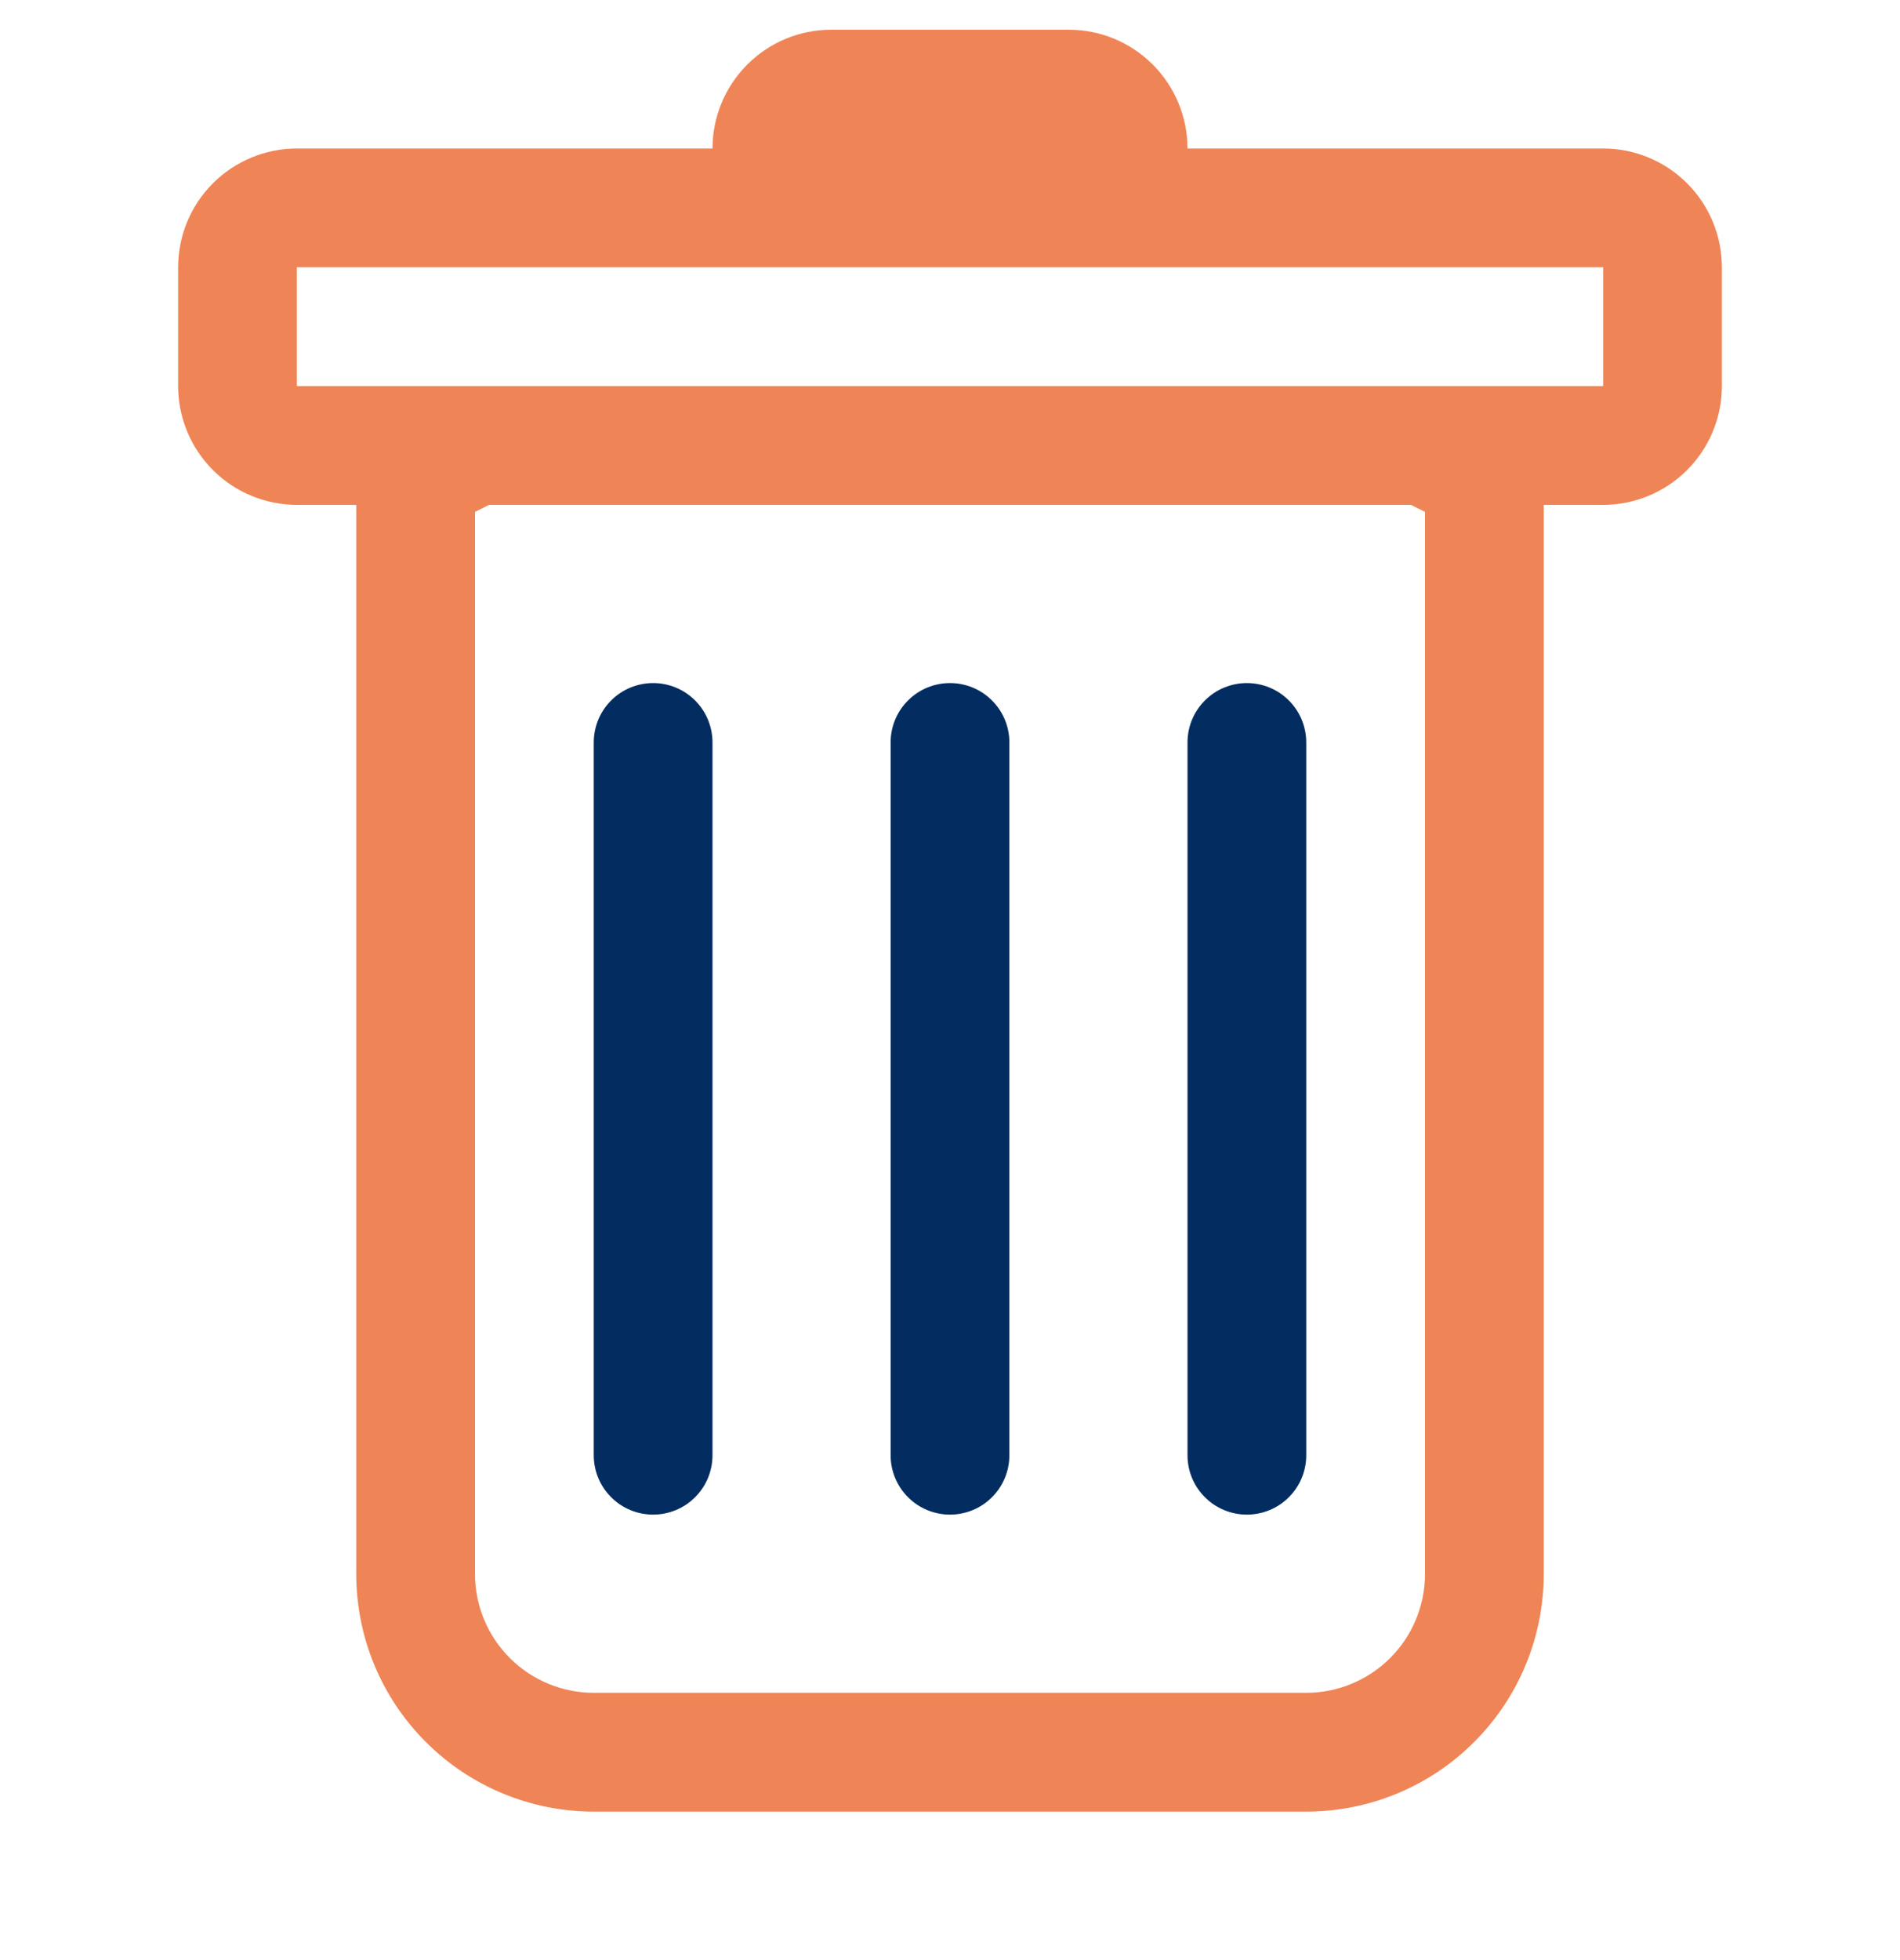 <svg width="32" height="33" viewBox="0 0 32 33" fill="none" xmlns="http://www.w3.org/2000/svg">
<g clip-path="url(#clip0_12372_27295)">
<path d="M11 11.5C11.265 11.5 11.52 11.605 11.707 11.793C11.895 11.98 12 12.235 12 12.5V24.5C12 24.765 11.895 25.02 11.707 25.207C11.52 25.395 11.265 25.5 11 25.5C10.735 25.5 10.48 25.395 10.293 25.207C10.105 25.02 10 24.765 10 24.5V12.5C10 12.235 10.105 11.98 10.293 11.793C10.48 11.605 10.735 11.5 11 11.5ZM16 11.5C16.265 11.5 16.52 11.605 16.707 11.793C16.895 11.98 17 12.235 17 12.5V24.5C17 24.765 16.895 25.02 16.707 25.207C16.52 25.395 16.265 25.5 16 25.5C15.735 25.5 15.48 25.395 15.293 25.207C15.105 25.02 15 24.765 15 24.5V12.5C15 12.235 15.105 11.98 15.293 11.793C15.48 11.605 15.735 11.5 16 11.5ZM22 12.5C22 12.235 21.895 11.98 21.707 11.793C21.52 11.605 21.265 11.5 21 11.5C20.735 11.5 20.48 11.605 20.293 11.793C20.105 11.98 20 12.235 20 12.5V24.5C20 24.765 20.105 25.02 20.293 25.207C20.48 25.395 20.735 25.5 21 25.5C21.265 25.5 21.52 25.395 21.707 25.207C21.895 25.02 22 24.765 22 24.5V12.5Z" fill="#032D60"/>
<path fill-rule="evenodd" clip-rule="evenodd" d="M29 6.5C29 7.03 28.789 7.539 28.414 7.914C28.039 8.289 27.53 8.5 27 8.5H26V26.5C26 27.561 25.579 28.578 24.828 29.328C24.078 30.079 23.061 30.5 22 30.5H10C8.939 30.5 7.922 30.079 7.172 29.328C6.421 28.578 6 27.561 6 26.5V8.5H5C4.47 8.5 3.961 8.289 3.586 7.914C3.211 7.539 3 7.03 3 6.5V4.5C3 3.97 3.211 3.461 3.586 3.086C3.961 2.711 4.47 2.5 5 2.5H12C12 1.97 12.211 1.461 12.586 1.086C12.961 0.711 13.47 0.5 14 0.5L18 0.5C18.53 0.5 19.039 0.711 19.414 1.086C19.789 1.461 20 1.97 20 2.5H27C27.53 2.5 28.039 2.711 28.414 3.086C28.789 3.461 29 3.97 29 4.5V6.5ZM8.236 8.5L8 8.618V26.5C8 27.03 8.211 27.539 8.586 27.914C8.961 28.289 9.47 28.5 10 28.5H22C22.53 28.5 23.039 28.289 23.414 27.914C23.789 27.539 24 27.03 24 26.5V8.618L23.764 8.5H8.236ZM5 6.5V4.5H27V6.5H5Z" fill="#EF8556"/>
</g>
<defs>
<clipPath id="clip0_12372_27295">
<rect width="32" height="32" fill="white" transform="translate(0 0.5)"/>
</clipPath>
</defs>
</svg>
